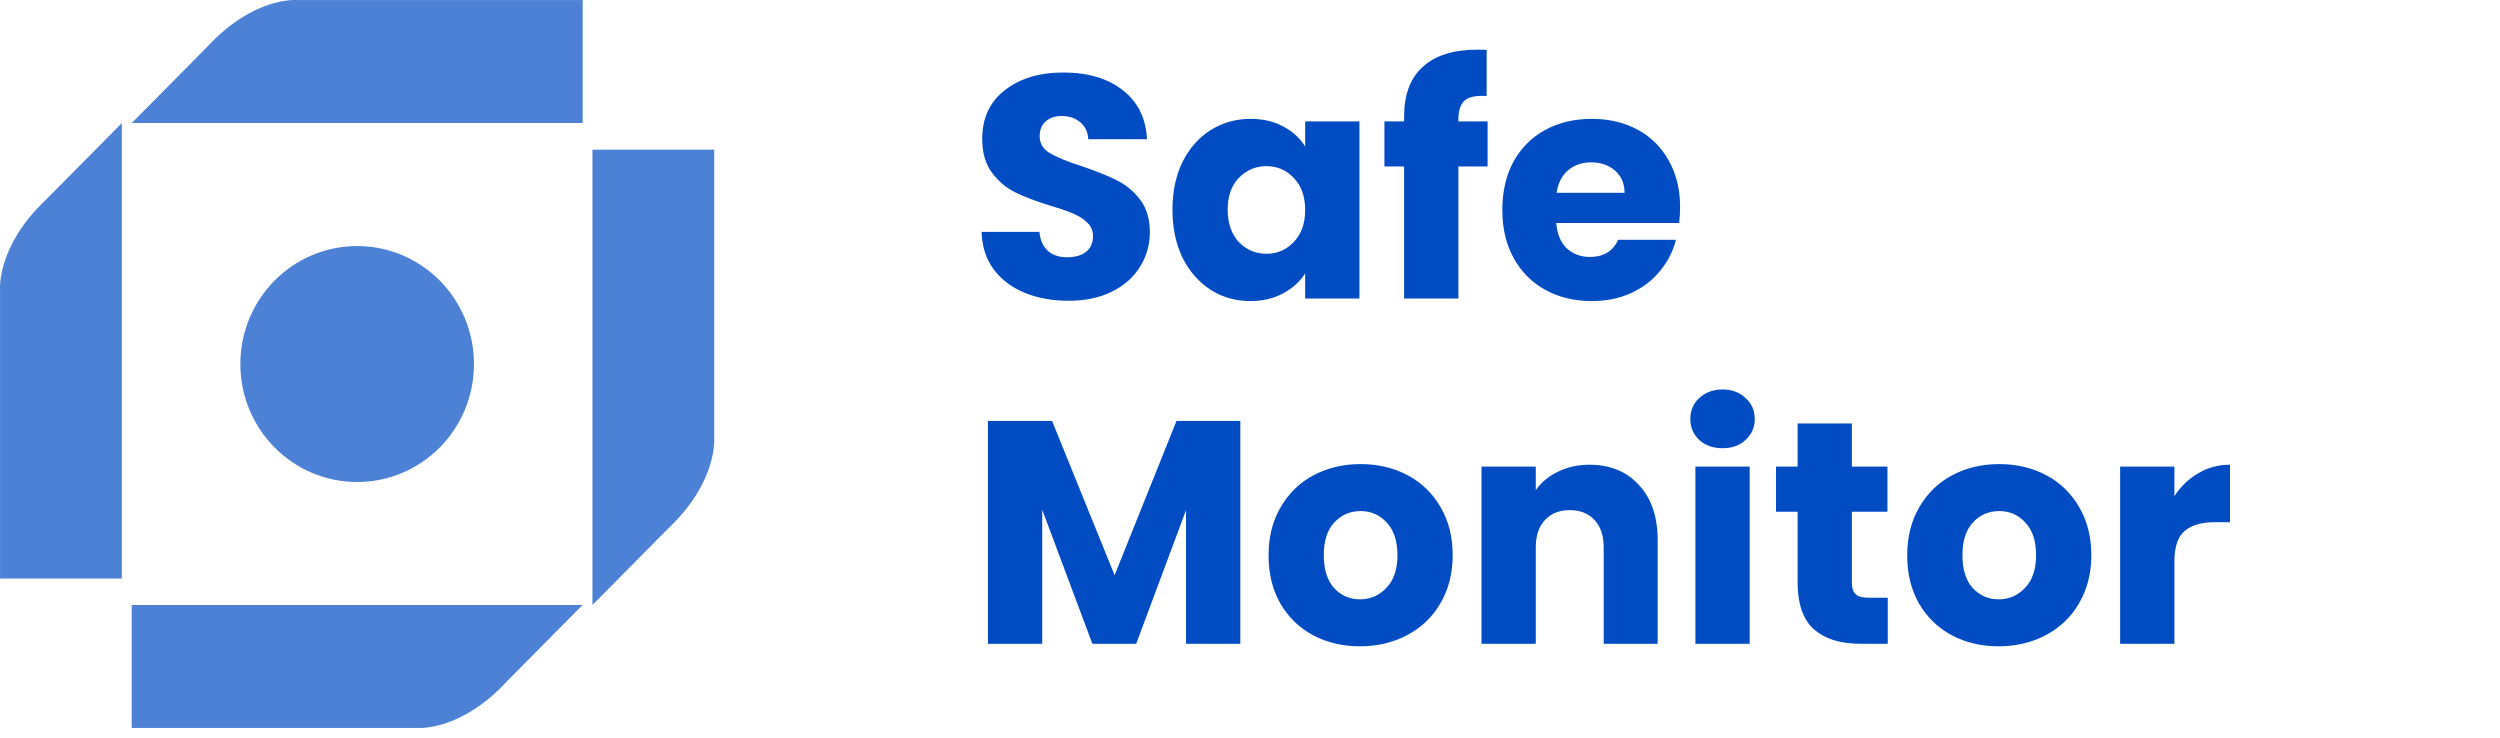 <svg width="210" height="62" viewBox="0 0 210 62" fill="none" xmlns="http://www.w3.org/2000/svg">
<path opacity="0.7" d="M48.94 0.004H24.888C24.888 0.004 21.291 -0.274 17.425 3.914L11.069 10.334H48.946V0.004" fill="#014CC3"/>
<path opacity="0.7" d="M0.004 48.588V24.296C0.004 24.296 -0.271 20.663 3.876 16.759L10.232 10.34V48.594H0.004" fill="#014CC3"/>
<path opacity="0.7" d="M11.063 61.148H35.116C35.116 61.148 38.712 61.426 42.578 57.237L48.934 50.818H11.063V61.154" fill="#014CC3"/>
<path opacity="0.7" d="M59.994 12.57V36.862C59.994 36.862 60.269 40.495 56.122 44.399L49.766 50.818V12.57H60" fill="#014CC3"/>
<path opacity="0.7" d="M30.002 40.489C35.421 40.489 39.814 36.052 39.814 30.579C39.814 25.106 35.421 20.669 30.002 20.669C24.583 20.669 20.19 25.106 20.19 30.579C20.19 36.052 24.583 40.489 30.002 40.489Z" fill="#014CC3"/>
<path d="M89.76 25.264C88.391 25.264 87.165 25.041 86.08 24.597C84.996 24.152 84.124 23.495 83.467 22.624C82.827 21.753 82.489 20.704 82.453 19.477H87.307C87.378 20.17 87.618 20.704 88.027 21.077C88.436 21.433 88.969 21.61 89.627 21.61C90.302 21.61 90.836 21.459 91.227 21.157C91.618 20.837 91.813 20.401 91.813 19.85C91.813 19.388 91.653 19.006 91.333 18.704C91.031 18.401 90.649 18.152 90.187 17.957C89.742 17.761 89.102 17.539 88.267 17.29C87.058 16.917 86.071 16.544 85.307 16.17C84.542 15.797 83.885 15.246 83.333 14.517C82.782 13.788 82.507 12.837 82.507 11.664C82.507 9.921 83.138 8.561 84.4 7.584C85.662 6.588 87.307 6.09 89.333 6.09C91.396 6.09 93.058 6.588 94.32 7.584C95.582 8.561 96.258 9.93 96.347 11.69H91.413C91.378 11.086 91.156 10.615 90.747 10.277C90.338 9.921 89.813 9.744 89.173 9.744C88.622 9.744 88.178 9.895 87.84 10.197C87.502 10.481 87.333 10.899 87.333 11.45C87.333 12.055 87.618 12.526 88.187 12.864C88.756 13.201 89.644 13.566 90.853 13.957C92.062 14.366 93.04 14.757 93.787 15.13C94.551 15.504 95.209 16.046 95.76 16.757C96.311 17.468 96.587 18.384 96.587 19.504C96.587 20.57 96.311 21.539 95.76 22.41C95.227 23.281 94.445 23.975 93.413 24.49C92.382 25.006 91.165 25.264 89.76 25.264ZM98.486 17.61C98.486 16.081 98.771 14.739 99.34 13.584C99.926 12.428 100.717 11.539 101.713 10.917C102.708 10.295 103.82 9.984 105.046 9.984C106.095 9.984 107.011 10.197 107.793 10.624C108.593 11.05 109.206 11.61 109.633 12.304V10.197H114.193V25.077H109.633V22.97C109.188 23.664 108.566 24.224 107.766 24.65C106.984 25.077 106.068 25.29 105.02 25.29C103.811 25.29 102.708 24.979 101.713 24.357C100.717 23.717 99.926 22.819 99.34 21.664C98.771 20.49 98.486 19.139 98.486 17.61ZM109.633 17.637C109.633 16.499 109.313 15.601 108.673 14.944C108.051 14.286 107.286 13.957 106.38 13.957C105.473 13.957 104.7 14.286 104.06 14.944C103.437 15.584 103.126 16.473 103.126 17.61C103.126 18.748 103.437 19.655 104.06 20.33C104.7 20.988 105.473 21.317 106.38 21.317C107.286 21.317 108.051 20.988 108.673 20.33C109.313 19.672 109.633 18.775 109.633 17.637ZM124.959 13.984H122.505V25.077H117.945V13.984H116.292V10.197H117.945V9.77C117.945 7.939 118.47 6.552 119.519 5.61C120.567 4.65 122.105 4.17 124.132 4.17C124.47 4.17 124.719 4.179 124.879 4.197V8.064C124.007 8.01 123.394 8.135 123.039 8.437C122.683 8.739 122.505 9.281 122.505 10.064V10.197H124.959V13.984ZM141.128 17.397C141.128 17.824 141.101 18.268 141.048 18.73H130.728C130.799 19.655 131.092 20.366 131.608 20.864C132.141 21.344 132.79 21.584 133.555 21.584C134.692 21.584 135.483 21.104 135.928 20.144H140.781C140.532 21.121 140.079 22.001 139.421 22.784C138.781 23.566 137.972 24.179 136.995 24.624C136.017 25.068 134.923 25.29 133.715 25.29C132.257 25.29 130.959 24.979 129.821 24.357C128.683 23.735 127.795 22.846 127.155 21.69C126.515 20.535 126.195 19.184 126.195 17.637C126.195 16.09 126.506 14.739 127.128 13.584C127.768 12.428 128.657 11.539 129.795 10.917C130.932 10.295 132.239 9.984 133.715 9.984C135.155 9.984 136.435 10.286 137.555 10.89C138.675 11.495 139.546 12.357 140.168 13.477C140.808 14.597 141.128 15.904 141.128 17.397ZM136.461 16.197C136.461 15.415 136.195 14.793 135.661 14.33C135.128 13.868 134.461 13.637 133.661 13.637C132.897 13.637 132.248 13.859 131.715 14.304C131.199 14.748 130.879 15.379 130.755 16.197H136.461ZM104.187 35.357V54.077H99.627V42.85L95.44 54.077H91.76L87.547 42.824V54.077H82.987V35.357H88.373L93.627 48.317L98.827 35.357H104.187ZM114.239 54.29C112.781 54.29 111.466 53.979 110.293 53.357C109.137 52.735 108.221 51.846 107.546 50.69C106.888 49.535 106.559 48.184 106.559 46.637C106.559 45.108 106.897 43.766 107.573 42.61C108.248 41.437 109.173 40.539 110.346 39.917C111.519 39.295 112.835 38.984 114.293 38.984C115.75 38.984 117.066 39.295 118.239 39.917C119.413 40.539 120.337 41.437 121.013 42.61C121.688 43.766 122.026 45.108 122.026 46.637C122.026 48.166 121.679 49.517 120.986 50.69C120.31 51.846 119.377 52.735 118.186 53.357C117.013 53.979 115.697 54.29 114.239 54.29ZM114.239 50.344C115.11 50.344 115.848 50.024 116.453 49.384C117.075 48.744 117.386 47.828 117.386 46.637C117.386 45.446 117.084 44.53 116.479 43.89C115.893 43.25 115.164 42.93 114.293 42.93C113.404 42.93 112.666 43.25 112.079 43.89C111.493 44.513 111.199 45.428 111.199 46.637C111.199 47.828 111.484 48.744 112.053 49.384C112.639 50.024 113.368 50.344 114.239 50.344ZM133.512 39.037C135.254 39.037 136.641 39.606 137.672 40.744C138.721 41.864 139.245 43.41 139.245 45.384V54.077H134.712V45.997C134.712 45.001 134.454 44.228 133.938 43.677C133.423 43.126 132.729 42.85 131.858 42.85C130.987 42.85 130.294 43.126 129.778 43.677C129.263 44.228 129.005 45.001 129.005 45.997V54.077H124.445V39.197H129.005V41.17C129.467 40.513 130.089 39.997 130.872 39.624C131.654 39.233 132.534 39.037 133.512 39.037ZM144.707 37.65C143.907 37.65 143.249 37.419 142.734 36.957C142.236 36.477 141.987 35.89 141.987 35.197C141.987 34.486 142.236 33.899 142.734 33.437C143.249 32.957 143.907 32.717 144.707 32.717C145.489 32.717 146.129 32.957 146.627 33.437C147.143 33.899 147.4 34.486 147.4 35.197C147.4 35.89 147.143 36.477 146.627 36.957C146.129 37.419 145.489 37.65 144.707 37.65ZM146.974 39.197V54.077H142.414V39.197H146.974ZM158.572 50.21V54.077H156.252C154.598 54.077 153.309 53.677 152.385 52.877C151.461 52.059 150.998 50.735 150.998 48.904V42.984H149.185V39.197H150.998V35.57H155.558V39.197H158.545V42.984H155.558V48.957C155.558 49.401 155.665 49.721 155.878 49.917C156.092 50.112 156.447 50.21 156.945 50.21H158.572ZM167.885 54.29C166.427 54.29 165.112 53.979 163.938 53.357C162.783 52.735 161.867 51.846 161.192 50.69C160.534 49.535 160.205 48.184 160.205 46.637C160.205 45.108 160.543 43.766 161.218 42.61C161.894 41.437 162.818 40.539 163.992 39.917C165.165 39.295 166.481 38.984 167.938 38.984C169.396 38.984 170.712 39.295 171.885 39.917C173.058 40.539 173.983 41.437 174.658 42.61C175.334 43.766 175.672 45.108 175.672 46.637C175.672 48.166 175.325 49.517 174.632 50.69C173.956 51.846 173.023 52.735 171.832 53.357C170.658 53.979 169.343 54.29 167.885 54.29ZM167.885 50.344C168.756 50.344 169.494 50.024 170.098 49.384C170.721 48.744 171.032 47.828 171.032 46.637C171.032 45.446 170.729 44.53 170.125 43.89C169.538 43.25 168.809 42.93 167.938 42.93C167.049 42.93 166.312 43.25 165.725 43.89C165.138 44.513 164.845 45.428 164.845 46.637C164.845 47.828 165.129 48.744 165.698 49.384C166.285 50.024 167.014 50.344 167.885 50.344ZM182.651 41.677C183.184 40.859 183.851 40.219 184.651 39.757C185.451 39.277 186.34 39.037 187.318 39.037V43.864H186.064C184.926 43.864 184.073 44.112 183.504 44.61C182.935 45.09 182.651 45.944 182.651 47.17V54.077H178.091V39.197H182.651V41.677Z" fill="#014CC3"/>
</svg>
